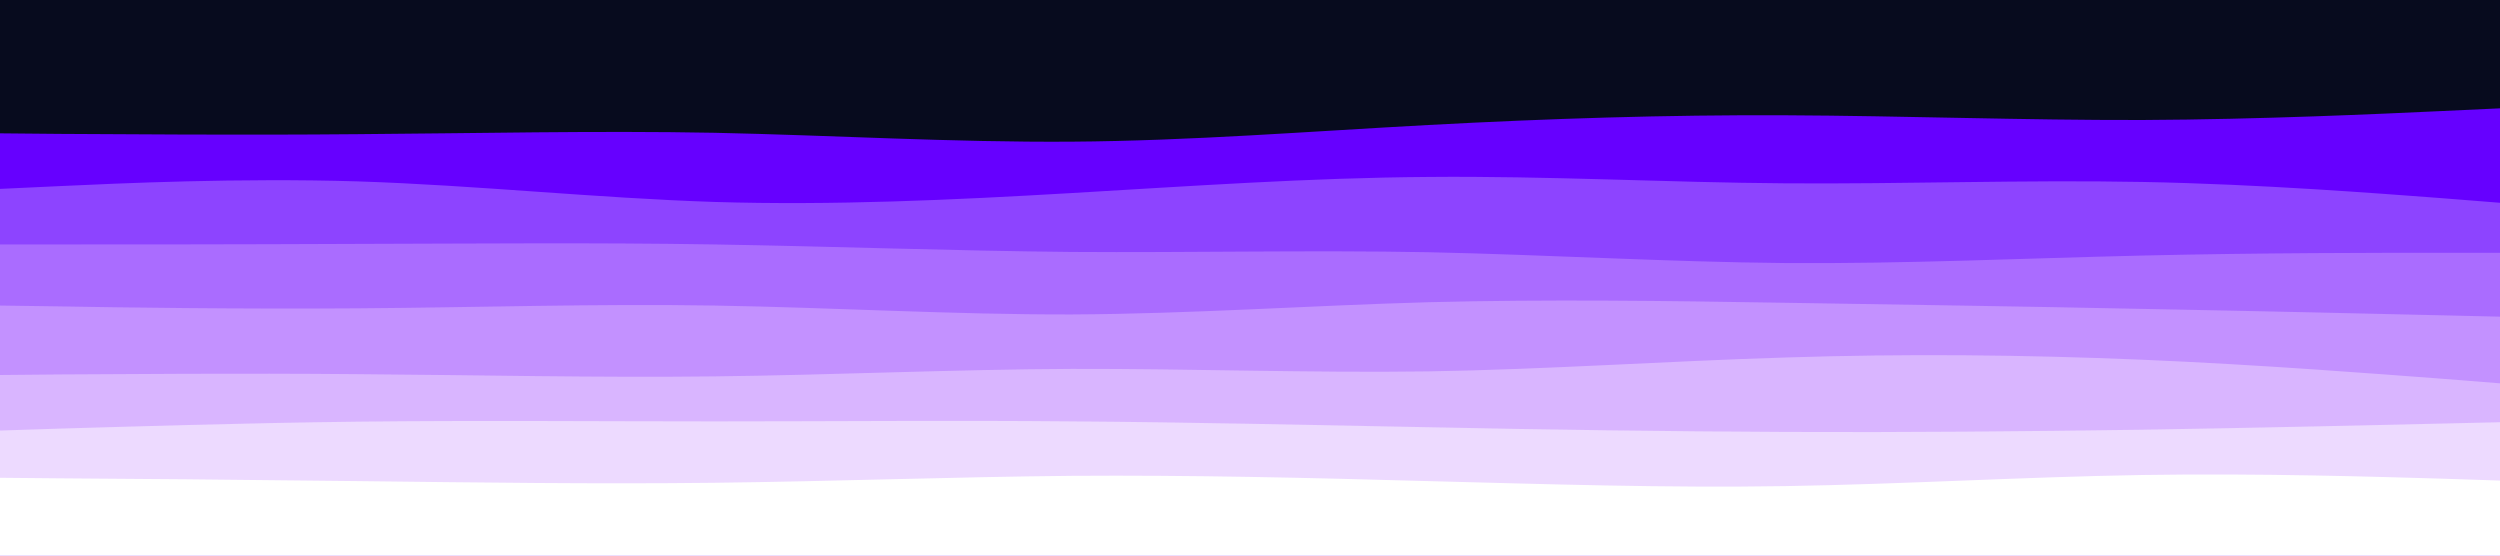 <svg id="visual" viewBox="0 0 900 200" width="900" height="200" xmlns="http://www.w3.org/2000/svg" xmlns:xlink="http://www.w3.org/1999/xlink" version="1.1"><rect x="0" y="0" width="900" height="200" fill="#070b1e"></rect><path d="M0 48L21.5 48.2C43 48.3 86 48.7 128.8 48.3C171.7 48 214.3 47 257.2 47.8C300 48.7 343 51.3 385.8 51C428.7 50.7 471.3 47.3 514.2 45C557 42.7 600 41.3 642.8 41.5C685.7 41.7 728.3 43.3 771.2 43.2C814 43 857 41 878.5 40L900 39L900 201L878.5 201C857 201 814 201 771.2 201C728.3 201 685.7 201 642.8 201C600 201 557 201 514.2 201C471.3 201 428.7 201 385.8 201C343 201 300 201 257.2 201C214.3 201 171.7 201 128.8 201C86 201 43 201 21.5 201L0 201Z" fill="#6600ff"></path><path d="M0 68L21.5 67C43 66 86 64 128.8 65.3C171.7 66.7 214.3 71.3 257.2 72.7C300 74 343 72 385.8 69.5C428.7 67 471.3 64 514.2 63.7C557 63.3 600 65.7 642.8 66C685.7 66.3 728.3 64.7 771.2 65.5C814 66.3 857 69.7 878.5 71.3L900 73L900 201L878.5 201C857 201 814 201 771.2 201C728.3 201 685.7 201 642.8 201C600 201 557 201 514.2 201C471.3 201 428.7 201 385.8 201C343 201 300 201 257.2 201C214.3 201 171.7 201 128.8 201C86 201 43 201 21.5 201L0 201Z" fill="#8d44ff"></path><path d="M0 88L21.5 88C43 88 86 88 128.8 87.8C171.7 87.7 214.3 87.3 257.2 88C300 88.7 343 90.3 385.8 90.7C428.7 91 471.3 90 514.2 90.8C557 91.7 600 94.3 642.8 94.7C685.7 95 728.3 93 771.2 92C814 91 857 91 878.5 91L900 91L900 201L878.5 201C857 201 814 201 771.2 201C728.3 201 685.7 201 642.8 201C600 201 557 201 514.2 201C471.3 201 428.7 201 385.8 201C343 201 300 201 257.2 201C214.3 201 171.7 201 128.8 201C86 201 43 201 21.5 201L0 201Z" fill="#aa6cff"></path><path d="M0 110L21.5 110.3C43 110.7 86 111.3 128.8 111C171.7 110.7 214.3 109.3 257.2 110C300 110.7 343 113.3 385.8 113.2C428.7 113 471.3 110 514.2 108.8C557 107.7 600 108.3 642.8 109C685.7 109.7 728.3 110.3 771.2 111.2C814 112 857 113 878.5 113.5L900 114L900 201L878.5 201C857 201 814 201 771.2 201C728.3 201 685.7 201 642.8 201C600 201 557 201 514.2 201C471.3 201 428.7 201 385.8 201C343 201 300 201 257.2 201C214.3 201 171.7 201 128.8 201C86 201 43 201 21.5 201L0 201Z" fill="#c391ff"></path><path d="M0 135L21.5 134.8C43 134.7 86 134.3 128.8 134.7C171.7 135 214.3 136 257.2 135.5C300 135 343 133 385.8 132.8C428.7 132.7 471.3 134.3 514.2 133.7C557 133 600 130 642.8 128.7C685.7 127.3 728.3 127.7 771.2 129.5C814 131.3 857 134.7 878.5 136.3L900 138L900 201L878.5 201C857 201 814 201 771.2 201C728.3 201 685.7 201 642.8 201C600 201 557 201 514.2 201C471.3 201 428.7 201 385.8 201C343 201 300 201 257.2 201C214.3 201 171.7 201 128.8 201C86 201 43 201 21.5 201L0 201Z" fill="#d9b5ff"></path><path d="M0 155L21.5 154.3C43 153.7 86 152.3 128.8 151.8C171.7 151.3 214.3 151.7 257.2 151.7C300 151.7 343 151.3 385.8 151.7C428.7 152 471.3 153 514.2 153.8C557 154.7 600 155.3 642.8 155.5C685.7 155.7 728.3 155.3 771.2 154.7C814 154 857 153 878.5 152.5L900 152L900 201L878.5 201C857 201 814 201 771.2 201C728.3 201 685.7 201 642.8 201C600 201 557 201 514.2 201C471.3 201 428.7 201 385.8 201C343 201 300 201 257.2 201C214.3 201 171.7 201 128.8 201C86 201 43 201 21.5 201L0 201Z" fill="#eddaff"></path><path d="M0 172L21.5 172.2C43 172.3 86 172.7 128.8 173.2C171.7 173.7 214.3 174.3 257.2 173.8C300 173.3 343 171.7 385.8 171.3C428.7 171 471.3 172 514.2 173.2C557 174.3 600 175.7 642.8 175C685.7 174.3 728.3 171.7 771.2 171C814 170.3 857 171.7 878.5 172.3L900 173L900 201L878.5 201C857 201 814 201 771.2 201C728.3 201 685.7 201 642.8 201C600 201 557 201 514.2 201C471.3 201 428.7 201 385.8 201C343 201 300 201 257.2 201C214.3 201 171.7 201 128.8 201C86 201 43 201 21.5 201L0 201Z" fill="#ffffff"></path></svg>